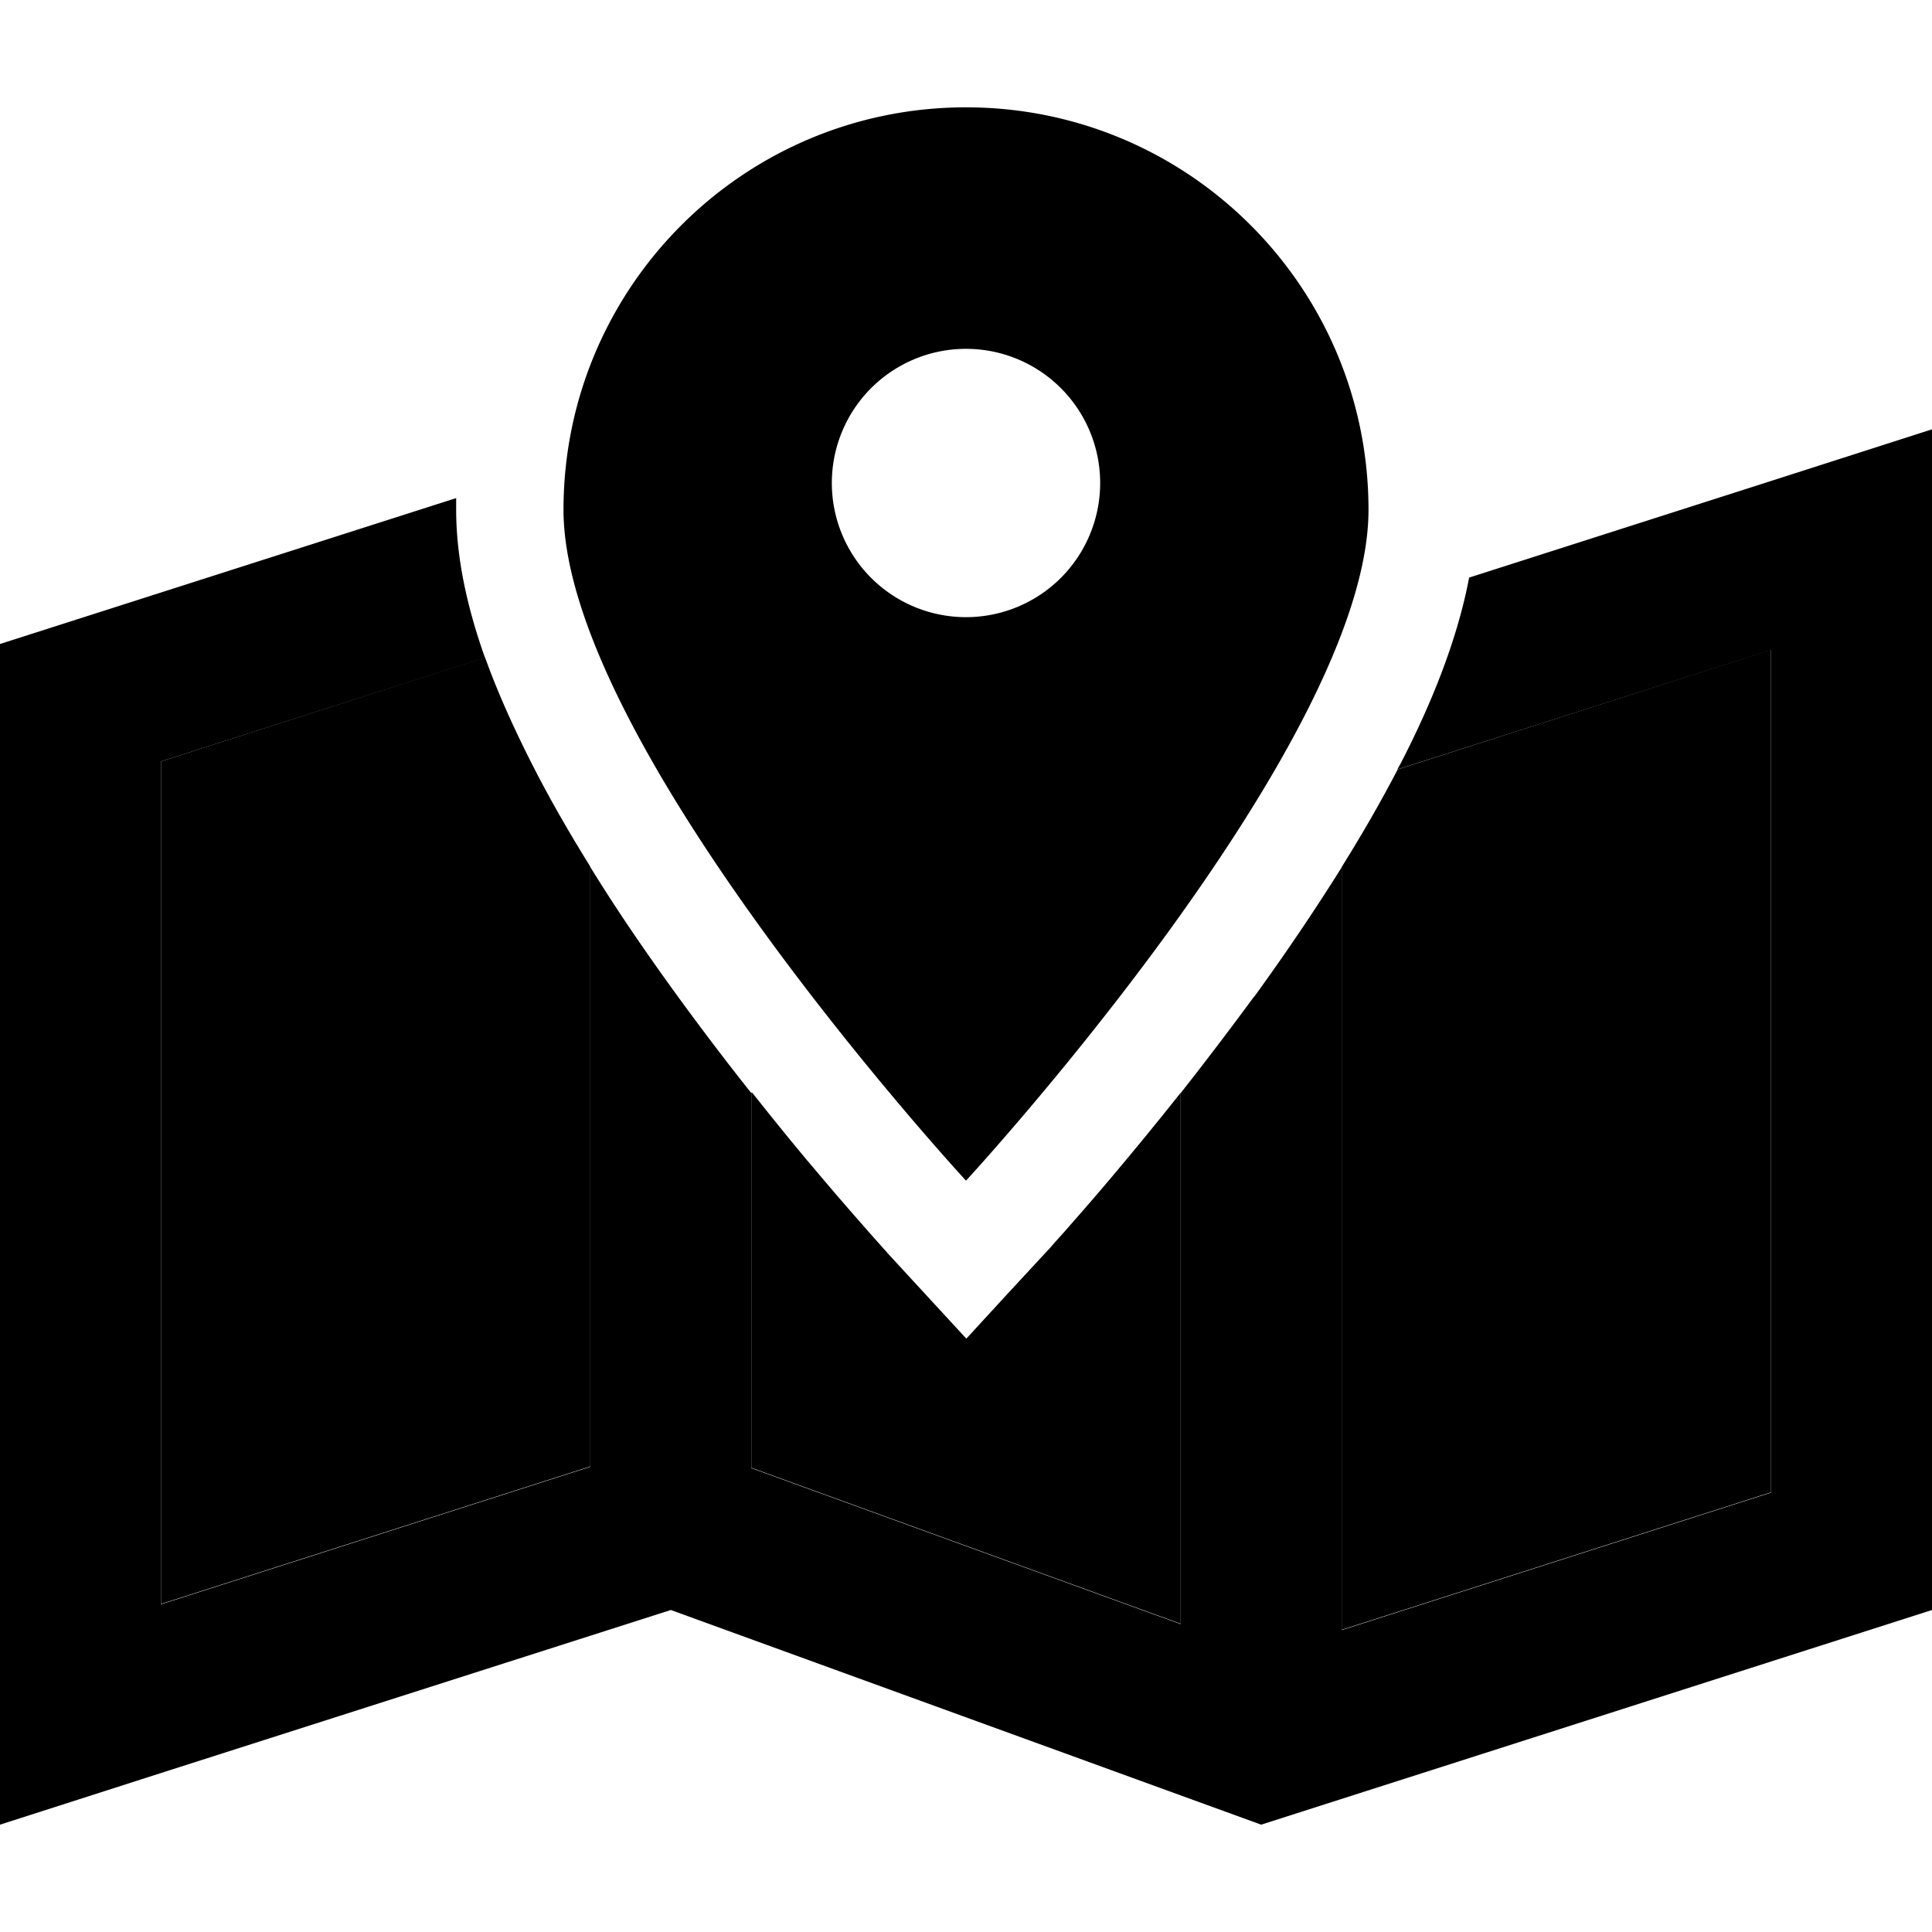 <svg xmlns="http://www.w3.org/2000/svg" width="24" height="24" viewBox="0 0 576 512"><path class="pr-icon-duotone-secondary" d="M48 195l0 251.2 128-41 0-178.8c-6.4-10.3-12.4-20.7-17.7-31.2c-5-9.9-9.8-20.4-13.7-31.2L48 195zm176 98.8l0 111.8 128 46.5 0-158.3c-7.7 9.7-14.8 18.3-20.8 25.4c-5.8 6.9-10.7 12.4-14.1 16.3c-1.7 1.9-3.1 3.4-4 4.5l-1.1 1.2-.3 .3c-8 8.6-15.8 17.1-23.6 25.6l-23.5-25.5c-.2-.3-.3-.4-.4-.5l-1.1-1.2c-.9-1-2.3-2.6-4-4.5c-3.4-3.9-8.3-9.4-14.1-16.3c-6.1-7.1-13.2-15.8-20.8-25.4zm176-67.3l0 227.4 128-41 0-251.2L416.7 197.4c-5.1 9.8-10.7 19.5-16.7 29.1z"/><path class="pr-icon-duotone-primary" d="M408 120C408 53.7 354.3 0 288 0S168 53.7 168 120c0 70 120 200 120 200s120-130 120-200zm-160-8a40 40 0 1 1 80 0 40 40 0 1 1 -80 0zM373.9 265.1C366.4 275.3 359 285 352 293.9l0 158.3L224 405.7l0-111.8c-7-8.8-14.4-18.5-21.9-28.8c-8.8-12.1-17.8-25.1-26.1-38.6l0 178.8-128 41L48 195l96.6-30.9c-5.2-14.6-8.6-29.6-8.6-44.1c0-1.2 0-2.4 0-3.5L0 160 0 461.6 0 512l48-15.4L200 448l176 64 200-64 0-301.6L576 96l-48 15.4-90 28.8c-3.6 19-11.5 38.1-20.3 55.2l-1.1 2L528 161.8 528 413l-128 41 0-227.4c-8.4 13.4-17.3 26.5-26.1 38.6z"/></svg>